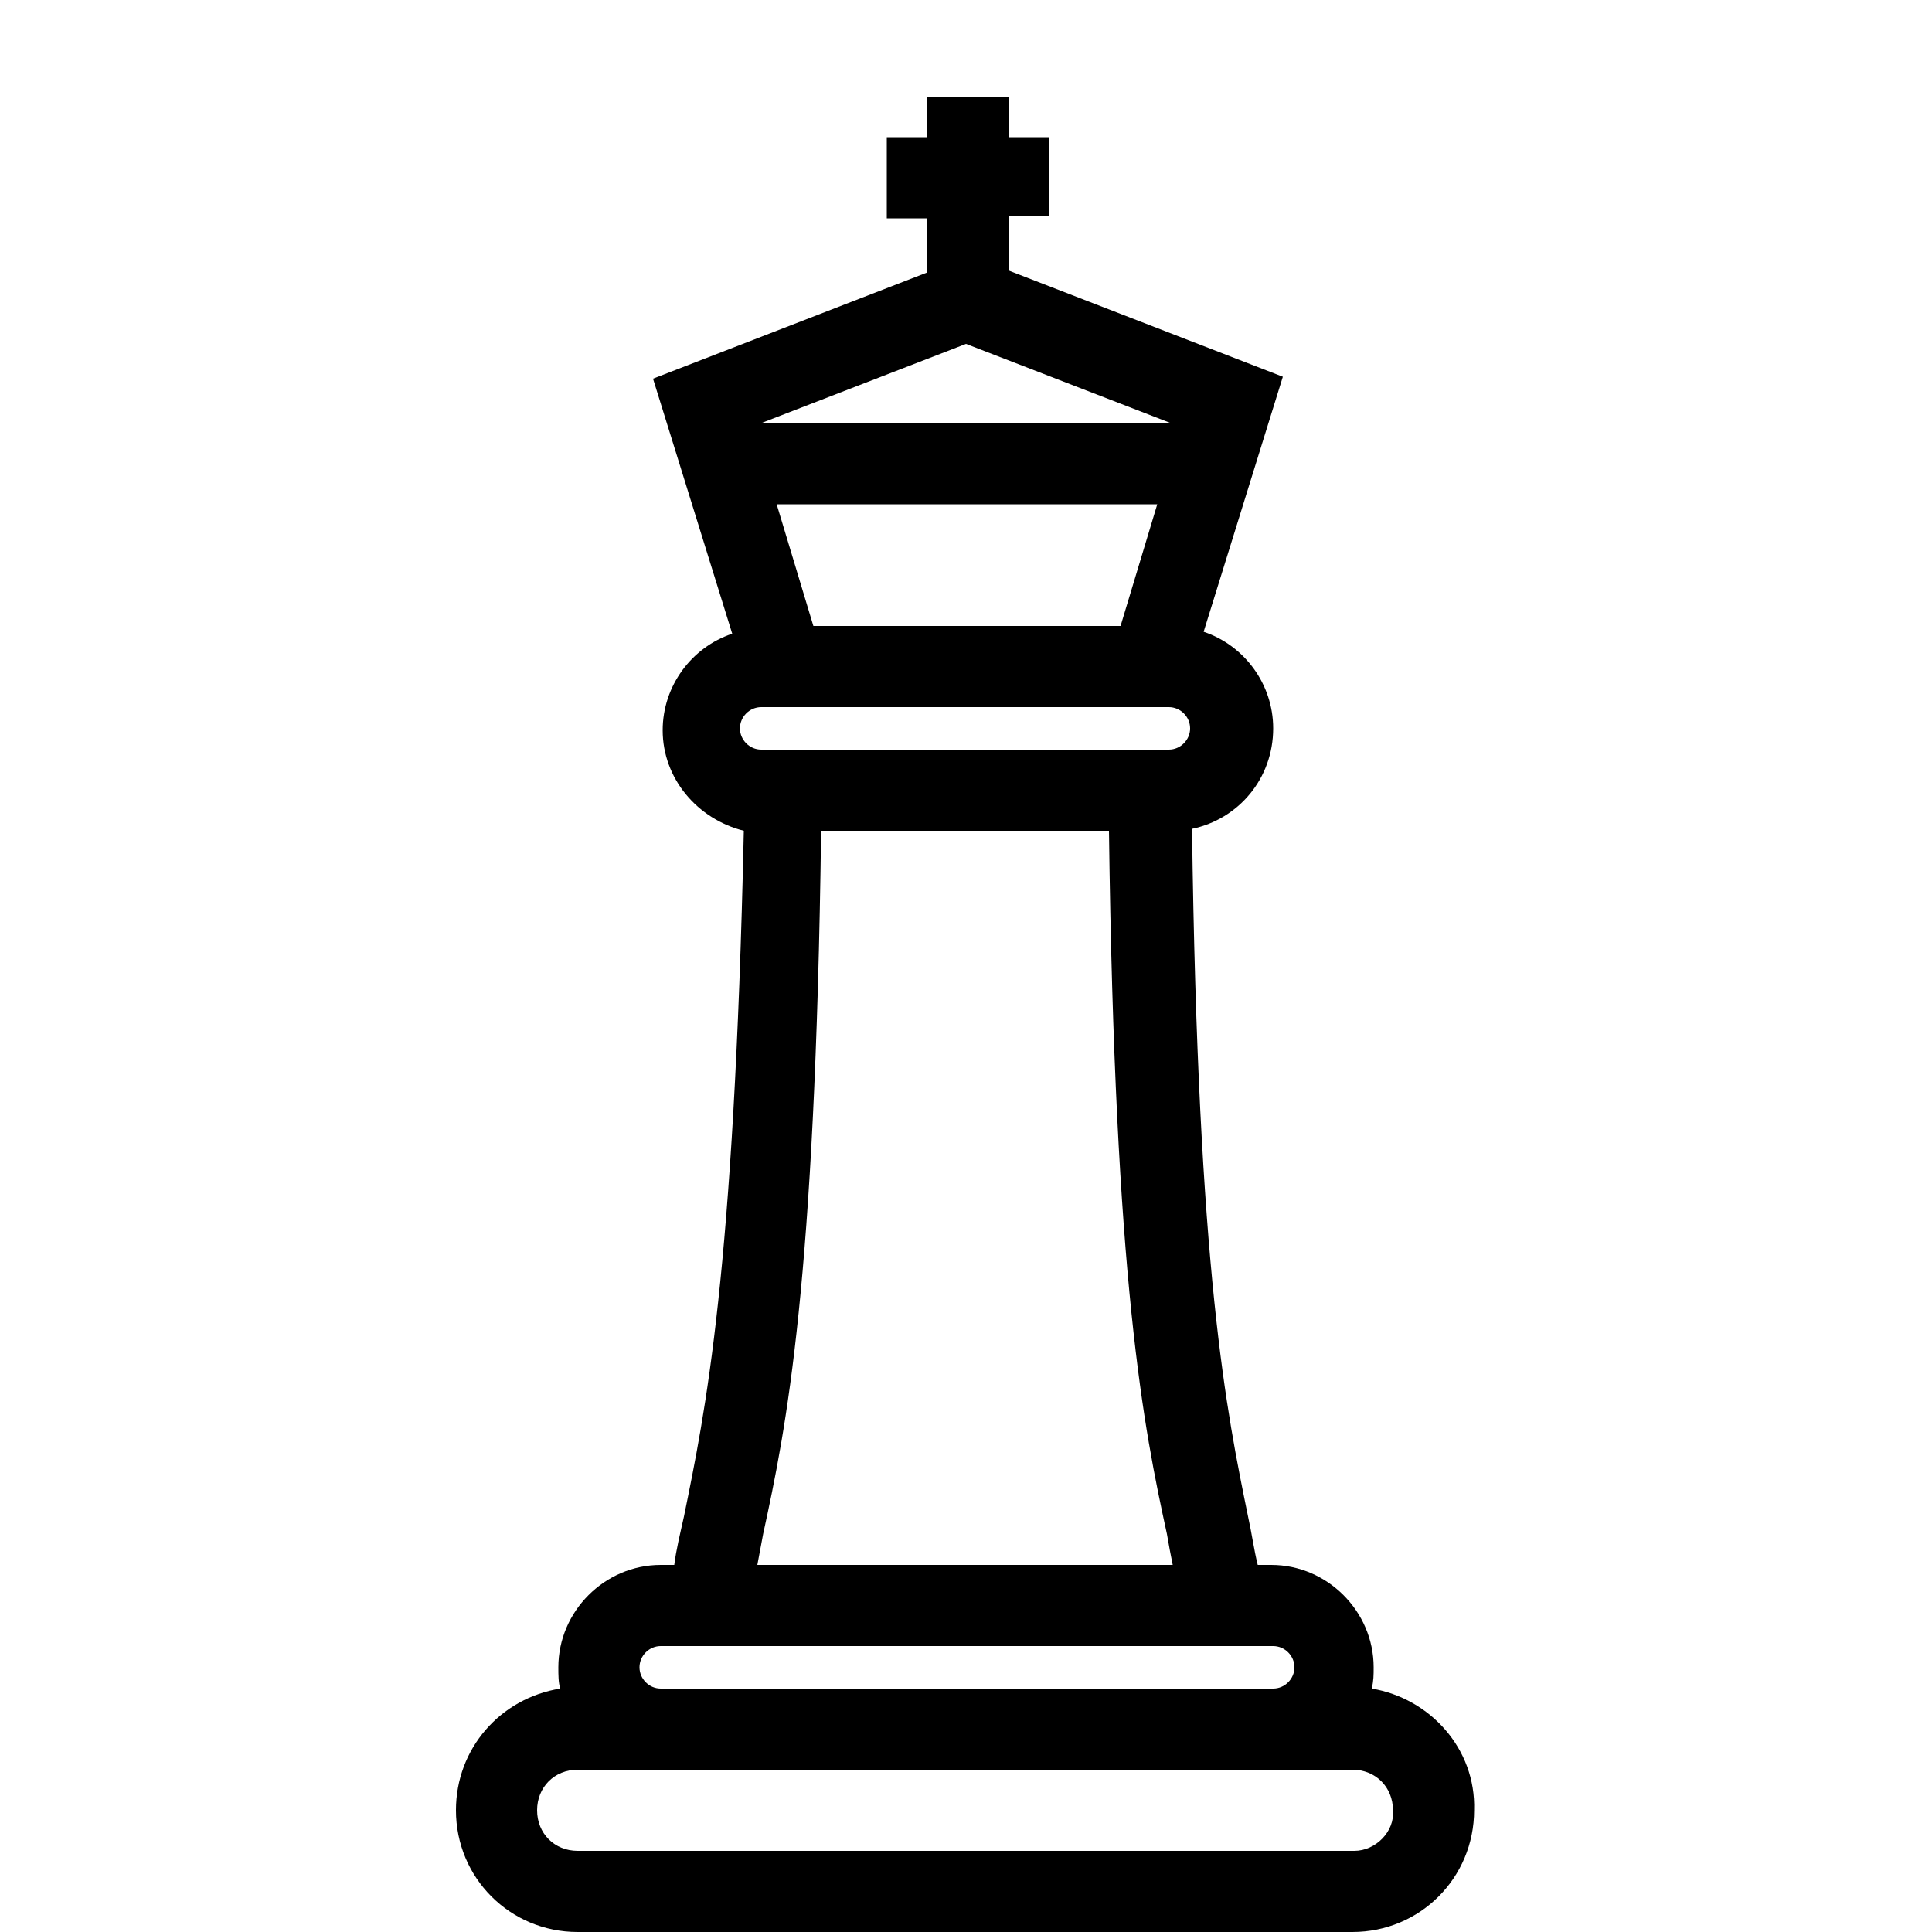 <?xml version="1.0" encoding="utf-8"?>
<!-- Generator: Adobe Illustrator 19.0.0, SVG Export Plug-In . SVG Version: 6.00 Build 0)  -->
<svg version="1.1" id="Layer_1" xmlns="http://www.w3.org/2000/svg" xmlns:xlink="http://www.w3.org/1999/xlink" x="0px" y="0px"
	 viewBox="0 0 100 100" style="enable-background:new 0 0 100 100;" xml:space="preserve">
<g id="XMLID_9_">
	<path id="XMLID_10_" d="M71,87.4c0.1-0.4,0.1-0.7,0.1-1.1c0-2.9-2.4-5.3-5.3-5.3h-0.7c-0.2-0.8-0.3-1.6-0.5-2.5
		C63.5,73.1,62,66,61.7,42.9c2.4-0.5,4.2-2.6,4.2-5.2c0-2.3-1.5-4.3-3.6-5l4.1-13.2l-14.2-5.5v-2.8h2.1V7.1h-2.1V5h-4.2v2.1h-2.1
		v4.2h2.1v2.8l-14.2,5.5l4.1,13.2c-2.1,0.7-3.6,2.7-3.6,5c0,2.5,1.8,4.6,4.2,5.2C38,66,36.5,73.1,35.4,78.5
		c-0.2,0.9-0.4,1.7-0.5,2.5h-0.7c-2.9,0-5.3,2.4-5.3,5.3c0,0.4,0,0.8,0.1,1.1c-3.1,0.5-5.4,3.1-5.4,6.3c0,3.5,2.8,6.3,6.3,6.3h40.1
		c3.5,0,6.3-2.8,6.3-6.3C76.4,90.5,74,87.9,71,87.4z M39.4,38.8c-0.6,0-1.1-0.5-1.1-1.1c0-0.6,0.5-1.1,1.1-1.1h21.1
		c0.6,0,1.1,0.5,1.1,1.1c0,0.6-0.5,1.1-1.1,1.1H39.4z M59.9,26.1l-1.9,6.3H42.1l-1.9-6.3H59.9z M39.4,21.9L50,17.8l10.6,4.1H39.4z
		 M39.5,79.4c1.2-5.5,2.7-12.9,3-36.4h14.9c0.3,23.5,1.8,30.9,3,36.4c0.1,0.6,0.2,1.1,0.3,1.6H39.2C39.3,80.5,39.4,79.9,39.5,79.4z
		 M34.2,85.2h31.7c0.6,0,1.1,0.5,1.1,1.1s-0.5,1.1-1.1,1.1H34.2c-0.6,0-1.1-0.5-1.1-1.1S33.6,85.2,34.2,85.2z M70.1,95.8H29.9
		c-1.2,0-2.1-0.9-2.1-2.1c0-1.2,0.9-2.1,2.1-2.1h40.1c1.2,0,2.1,0.9,2.1,2.1C72.2,94.8,71.2,95.8,70.1,95.8z"/>
</g>
</svg>
